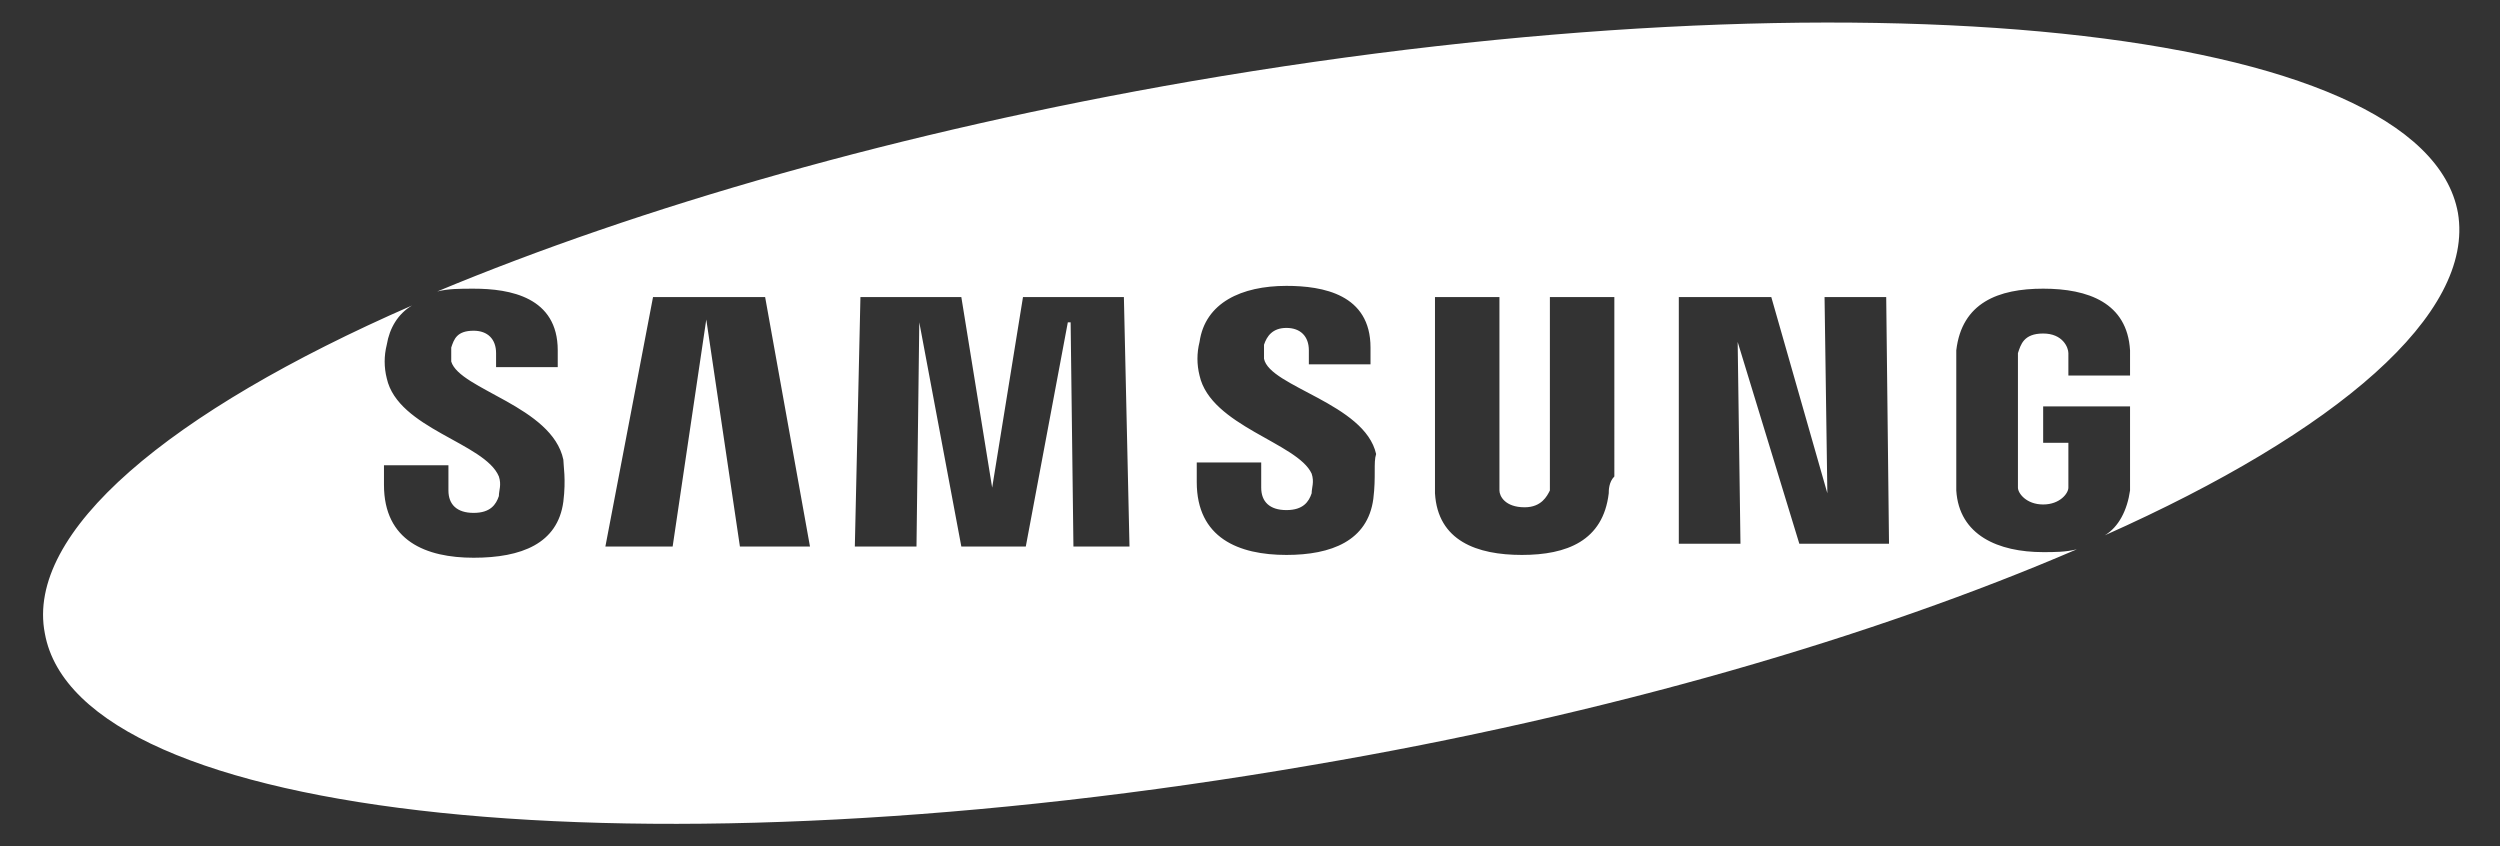 <?xml version="1.0" encoding="utf-8"?>
<!-- Generator: Adobe Illustrator 23.1.0, SVG Export Plug-In . SVG Version: 6.00 Build 0)  -->
<svg version="1.1" id="Layer_1" xmlns="http://www.w3.org/2000/svg" xmlns:xlink="http://www.w3.org/1999/xlink" x="0px" y="0px"
	 viewBox="0 0 89.2 30.2" style="enable-background:new 0 0 89.2 30.2;" xml:space="preserve">
<rect x="0" y="0" width="89.2" height="30.2" fill="#333333" stroke="none"/>
<style type="text/css">
	.st0{fill:#FFFFFF;}
</style>
<path class="st0" d="M42.5,2.9c-10.4,1.8-19.7,4.5-26.9,7.5c0.4-0.1,0.8-0.1,1.3-0.1c1.3,0,3,0.3,3,2.2v0.6h-2.2c0,0,0-0.4,0-0.5
	c0-0.5-0.3-0.8-0.8-0.8c-0.6,0-0.7,0.3-0.8,0.6c0,0.1,0,0.3,0,0.5c0.3,1,3.6,1.6,4,3.5c0,0.2,0.1,0.7,0,1.5c-0.2,1.5-1.5,2-3.2,2
	c-1.7,0-3.2-0.6-3.2-2.6v-0.7H16v0.9c0,0.5,0.3,0.8,0.9,0.8c0.6,0,0.8-0.3,0.9-0.6c0-0.2,0.1-0.4,0-0.7c-0.5-1.2-3.6-1.7-4-3.5
	c-0.1-0.4-0.1-0.8,0-1.2c0.1-0.6,0.4-1.1,0.9-1.4C6,14.7,0.9,19,1.6,22.6c1.2,6.7,21.4,8.8,45.2,4.7c10.6-1.8,20.1-4.6,27.3-7.7
	c-0.4,0.1-0.8,0.1-1.2,0.1c-1.6,0-3-0.6-3.1-2.2c0-0.3,0-0.4,0-0.6v-3.8c0-0.2,0-0.4,0-0.6c0.2-1.7,1.5-2.2,3.1-2.2
	c1.6,0,3,0.5,3.1,2.2c0,0.3,0,0.6,0,0.6v0.3h-2.2v-0.5c0,0,0-0.2,0-0.3c0-0.2-0.2-0.7-0.9-0.7c-0.7,0-0.8,0.4-0.9,0.7
	c0,0.1,0,0.3,0,0.4v4.1c0,0.1,0,0.2,0,0.3c0,0.2,0.3,0.6,0.9,0.6s0.9-0.4,0.9-0.6c0-0.1,0-0.2,0-0.3v-1.3h-0.9v-1.3H76v2.4
	c0,0.2,0,0.3,0,0.6c-0.1,0.7-0.4,1.3-0.9,1.6c8.3-3.7,13.2-7.9,12.6-11.5C86.5,0.9,66.3-1.2,42.5,2.9z M26.4,19.5l-1.2-8.1h0
	l-1.2,8.1h-2.4l1.7-8.9h4l1.6,8.9H26.4z M38.3,19.5l-0.1-8h-0.1l-1.5,8h-2.3l-1.5-8h0l-0.1,8h-2.2l0.2-8.9h3.6l1.1,6.8h0l1.1-6.8
	h3.6l0.2,8.9H38.3z M49,17.8c-0.2,1.5-1.5,2-3.1,2c-1.7,0-3.2-0.6-3.2-2.6v-0.7H45v0.9c0,0.5,0.3,0.8,0.9,0.8c0.6,0,0.8-0.3,0.9-0.6
	c0-0.2,0.1-0.4,0-0.7c-0.5-1.1-3.6-1.7-4-3.5c-0.1-0.4-0.1-0.8,0-1.2c0.2-1.4,1.5-2,3.1-2c1.3,0,3,0.3,3,2.2v0.6h-2.2
	c0,0,0-0.4,0-0.5c0-0.5-0.3-0.8-0.8-0.8c-0.5,0-0.7,0.3-0.8,0.6c0,0.1,0,0.3,0,0.5c0.2,1,3.6,1.6,4,3.4C49,16.5,49.1,17,49,17.8z
	 M57.4,17.6c-0.2,1.7-1.5,2.2-3.1,2.2s-3-0.5-3.1-2.2c0-0.1,0-0.4,0-0.6v-6.4h2.3v6.6c0,0.1,0,0.2,0,0.3c0,0.2,0.2,0.6,0.9,0.6
	c0.6,0,0.8-0.4,0.9-0.6c0-0.1,0-0.2,0-0.3v-6.6h2.3V17C57.4,17.2,57.4,17.5,57.4,17.6z M67.4,19.4h-3.2L62,12.2h0l0.1,7.2h-2.2v-8.8
	h3.3l2,7h0l-0.1-7h2.2L67.4,19.4L67.4,19.4z"/>
</svg>
